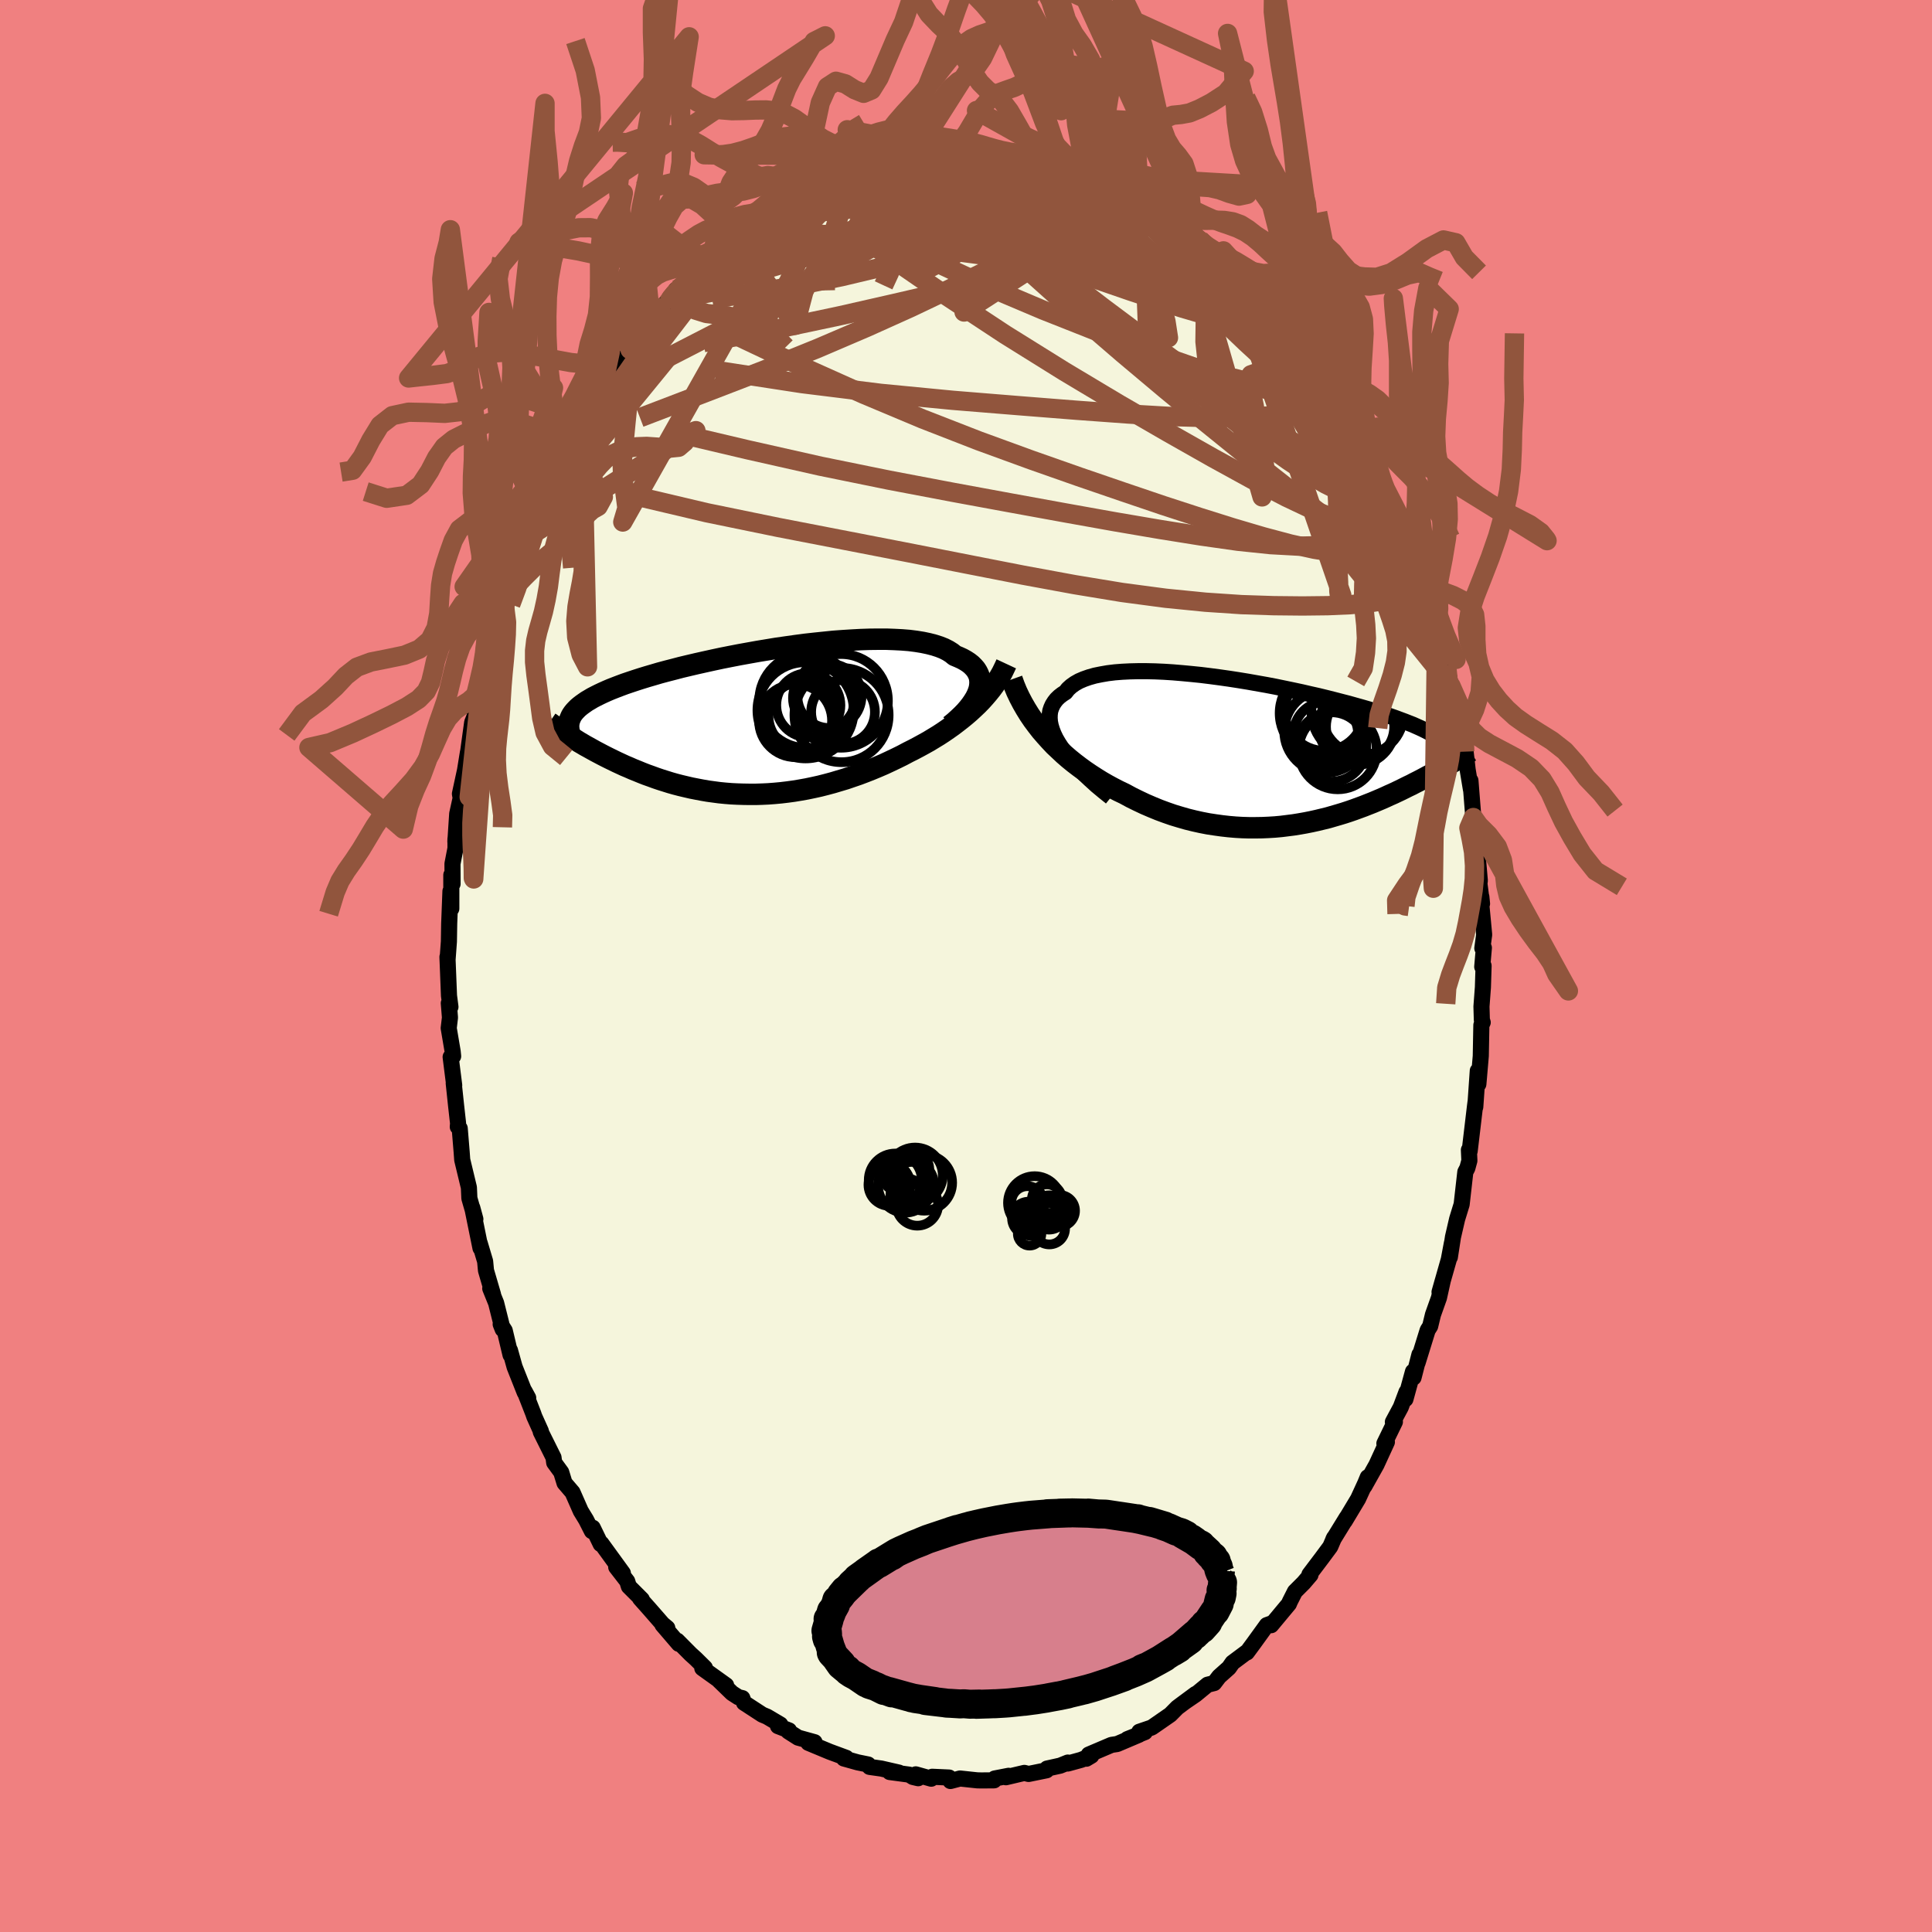 <svg xmlns="http://www.w3.org/2000/svg" width="500" height="500" viewBox="-100 -100 200 200"><defs><clipPath id="c"><path d="m22.77-3.16.1-.32.05-.32.02-.3-.02-.3-.05-.29-.1-.27-.13-.26-.16-.25-.21-.24-.23-.23-.28-.22-.31-.2-.34-.19-.37-.17-.41-.17-.32-.26-.38-.24-.43-.22-.48-.19-.53-.17-.58-.15-.62-.13-.68-.11-.71-.09-.75-.06-.79-.04-.82-.03h-.86l-.88.01-.9.03-.93.05-.94.06-.96.07-.97.1-.97.1-.99.11-.98.13-.99.14-.98.14-.97.16-.97.16-.95.17-.94.17-.93.18-.91.18-.89.19-.86.19-.85.19-.81.19-.8.19-.76.2-.74.19-.71.19-.68.2-.65.19-.62.19-.59.19-.57.19-.53.18-.51.19-.47.18-.46.18-.42.18-.4.18-.38.18-.36.18-.33.17-.3.18-.29.17-.26.18-.24.17-.22.17-.2.17-.18.18-.16.17-.14.17-.12.17-.1.17-.08.18.32 2.13.29.18.3.19.31.18.32.19.33.18.34.19.34.19.36.19.36.19.37.19.38.19.39.19.39.19.41.19.41.19.43.18.43.19.45.18.46.19.46.18.48.17.49.18.5.17.51.16.51.16.53.15.54.14.55.13.56.13.56.11.58.11.58.1.59.08.6.08.61.06.62.05.62.03.63.02.63.01h.64l.65-.02.65-.03.66-.05.65-.06.67-.08.66-.09.67-.11.67-.12.67-.14.68-.15.67-.17.67-.18.67-.2.67-.2.67-.23.67-.23.66-.25.66-.26.65-.27.65-.28.64-.3.63-.3.63-.31.62-.33.54-.27.53-.28.53-.29.52-.29.51-.31.51-.31.49-.32.48-.33.48-.34.46-.35.45-.35.44-.36.43-.37.41-.38.4-.38"/></clipPath><clipPath id="b"><path d="m-21.98-1.05-.28-.48-.22-.46-.17-.44-.13-.43-.08-.4-.03-.39.01-.37.05-.36.11-.33.14-.31.19-.3.22-.28.27-.26.31-.24.34-.22.26-.33.33-.3.38-.27.44-.25.49-.21.54-.19.6-.17.64-.13.69-.12.73-.09.76-.06.81-.04.84-.02h.86l.89.02.92.04.93.06.95.08.96.09.98.1.97.12.98.13.99.14.97.15.98.16.96.17.96.17.94.18.92.19.91.19.89.19.86.2.85.19.82.2.79.2.77.2.74.19.71.2.68.19.66.19.62.19.6.19.56.18.54.18.51.18.48.18.46.17.43.17.41.16.38.17.36.16.34.16.32.16.29.15.27.15.25.15.23.15.21.15.19.15.17.14.15.14.13.14.12.14.1.14.43 1.73-.24.15-.25.14-.26.15-.26.15-.27.15-.28.16-.29.16-.29.16-.31.16-.31.17-.32.17-.33.17-.34.17-.34.18-.36.17-.36.18-.38.19-.38.18-.4.19-.41.18-.41.19-.43.19-.45.19-.45.19-.46.18-.48.19-.49.18-.49.18-.52.18-.52.17-.53.16-.55.16-.55.16-.57.14-.58.14-.59.13-.6.12-.62.11-.62.1-.63.08-.64.08-.65.06-.66.04-.67.03-.68.01h-.68l-.69-.02-.7-.04-.7-.06-.71-.08-.72-.1-.72-.11-.72-.14-.72-.16-.73-.18-.73-.21-.73-.22-.72-.25-.73-.27-.73-.3-.72-.31-.72-.34-.71-.35-.7-.38-.61-.29-.6-.31-.59-.32-.59-.34-.58-.36-.57-.37-.56-.38-.55-.4-.55-.42-.53-.43-.52-.45-.5-.47-.5-.47-.47-.5-.46-.51"/></clipPath><filter id="a"><feTurbulence baseFrequency=".05" numOctaves="3" result="noise" type="noise"/><feDisplacementMap in="SourceGraphic" in2="noise" scale="2"/></filter></defs><rect width="100%" height="100%" x="-100" y="-100" fill="#F08080"/><path fill="beige" stroke="#000" stroke-linejoin="round" stroke-width="1.667" d="m53.44.08.14-.1-.07 2.23-.15 1.99.04 1.38.09.26-.14.28-.06 3.2-.25 2.91-.06-1.38-.26 3.75.03-.54-.06.46-.55 4.64-.08-.12.05 1.11-.21.77-.21.4-.24 2.11-.14 1.24-.47 1.53-.43 1.86-.32 2.08.21-1.46-.32 1.7-.96 3.37.34-1.2-.4 1.8-.62 1.74-.29 1.2-.26.41-1.04 3.36.19-.84-.61 2.38-.06-.61-.78 2.85.11-.74-.59 1.57-.82 1.53.21-.01-1.09 2.24.26-.15-1.08 2.35-1.25 2.23.35-.94-.26.63-.74 1.61-1.38 2.3.2-.36-1.39 2.26.09-.18-.4.93-.86 1.16-1.3 1.72.11.04-.71.83-.9.9-.53 1.05-.09.22-1.84 2.21.05-.19-.5.18-1.36 1.88-.7.95.01-.06-1.5 1.12-.37.53-1.02.91-.51.67-.68.17-1.24 1.02-1.04.71 1.04-.77-1.42 1.05-.48.36-.72.73-1.92 1.33-1.29.44.58.04-1.81.72 1.2-.45-2.26.96-.59.09-2.35 1-.25.43.52-.31-1.06.43-1.38.38v-.1l-.79.32-1.36.3-.05.18-1.86.38-.44-.11-1.91.45.28-.15-1.44.28-.06.19-1.35.01-.4-.01-1.78-.19-.99.26-.14-.36-1.75-.08-.1.2-1.6-.45.25.4-.55-.13-.38-.24-2.02-.27.96.06-1.83-.42-1.21-.17-.15-.25-1.08-.22-1.43-.4.24-.07-1.71-.63-2.21-.92.64-.07-1.7-.47-1.02-.65.08-.1-1.14-.44.24-.17-1.37-.81-.5-.21-1.89-1.23-.17-.48-.42-.1-.65-.42-1.34-1.3.73.49-2.47-1.77.27-.04-.95-.94-.52-.47-1.39-1.4.16.33-1.69-1.97.5.33-.49-.41-1.3-1.49-1.03-1.16.18.1-1.34-1.34-.17-.54-1.14-1.47.69.63-2.23-3.07-.07.06-.82-1.69-.09.35-.6-1.18-.55-.9-.85-1.93-.83-.97-.34-1.11-.73-1-.07-.53-1.32-2.65.01-.08-.68-1.51-.11-.32-.91-2.33.39.72-.36-.56-1.05-2.65-.48-1.72.06.48-.6-2.52-.42-.66.21.53-.68-2.72-.61-1.51.29.63-.73-2.49-.09-.95-.57-1.91.09.54-.85-4.18.32 1.18-.62-2.15-.05-1.12-.69-2.86-.06-.83-.2-2.43-.2-.16.03-.36-.21-1.88-.24-2.27.05.21-.37-2.93.26-.08-.05-.49-.41-2.42.13-1.09-.12-1.49.17.38-.15-1.15-.16-4.02.01.31.14-1.9.03-1.85.13-3.36.09 1.8v-3.48l.13.92-.01-2.08.31-1.6v-.99l-.01.31.19-2.9.36-1.63-.08-.43.53-2.45.29-1.79.04-.19.41-2.97.28-.69.01-.6-.09.11.49-1.72-.13-.16 1.16-4.46-.23.83.39-1.63.39-.95.71-3.02-.05 1.08.38-1.36-.14-.31.64-1.69.65-2.07.76-1.59.37-.84.47-1.34.5-1.38.11-.14.85-1.81.31-.79.45-.82.75-1.79-.13.78.9-1.86.83-2.04.55-.51.19-.77.25-.31.99-1.62.59-.7.53-1.15-.11.36 1.93-3.11.79-.52.07-.38.44-.84 1-.92.65-.9 1.01-1.31 1.01-.88-.31.42.88-1.38.44-.07-.02-.06.92-.84 2.61-2.53-.11-.04.66-.29.74-.75-.24-.01.74-.67 1.59-.92-.67.53 1.05-.97 1.68-.85.79-.72.59-.4 2.2-1.19.37-.43h.11l.31-.03.87-.44.37-.25 1.77-.71.89-.08.69-.56.71-.26.97-.09 1.54-.5-.98.25 1.54-.62 1.56-.04.92-.31.69.06h.33l1.58-.17 1.33-.06-.07-.09 1.31-.3.26.14 1.03-.05.71.17.95-.06 1.1.29-.31-.16.96-.03 1.78.3 1.6.39-.71.19 1.34.13.1-.05 1.97.45-.58-.2 2.49 1.01 1 .24-.12.05.88.19 1.91 1-1.82-.92 2.81 1.63.82.27-.56-.35 2.17 1.12.35.38h-.1l1.02.53.87.48 1.01 1.1.84.53.7.47.51.69 1.61 1.08 1 .95-.91-.96.72.86 2.01 1.87.18.13 1.45 1.63-.88-.84 2.5 2.44-.74-.51 1.73 1.88v.08l.56.73.97 1.31.76.91 1.09 1.69.21.23.68 1.31.27.41-.28-.36 1.48 2.2.18.51 1.3 2.01-.15-.1.47.86.56 1.03 1.18 2.67.07-.19v-.02l.45.84 1.61 3.87-.01-.31.59 1.43.1.03-.02-.05 1.08 3.71.81 1.69-.04.24.32.58 1.08 3.32-.26-.06.06-.14.52 2.16.07-.02.78 3.32-.14-1.07.45 2.12.61 1.91.52 2.66-.2-.06.09-.11.41 2.42.01-.69.29 2.55.34 2.05-.05-.91.3 3.82.24.58.31 2.08-.24-.31.36 4.17-.04.33.27 2.07-.07-.71v.84l.29 3.08-.19 1.4.16-.04-.17 1.96.14-.1" filter="url(#a)"/><path fill="#fff" d="m-21.98-1.05-.28-.48-.22-.46-.17-.44-.13-.43-.08-.4-.03-.39.01-.37.05-.36.11-.33.14-.31.19-.3.22-.28.27-.26.31-.24.34-.22.26-.33.33-.3.38-.27.44-.25.49-.21.54-.19.6-.17.64-.13.69-.12.73-.09.76-.06.81-.04.84-.02h.86l.89.02.92.04.93.06.95.08.96.09.98.1.97.12.98.13.99.14.97.15.98.16.96.17.96.17.94.18.92.19.91.19.89.19.86.2.85.19.82.2.79.2.77.2.74.19.71.2.68.19.66.19.62.19.6.19.56.18.54.18.51.18.48.18.46.17.43.17.41.16.38.17.36.16.34.16.32.16.29.15.27.15.25.15.23.15.21.15.19.15.17.14.15.14.13.14.12.14.1.14.43 1.73-.24.15-.25.14-.26.15-.26.15-.27.15-.28.16-.29.16-.29.16-.31.16-.31.17-.32.17-.33.17-.34.17-.34.18-.36.17-.36.18-.38.19-.38.18-.4.19-.41.18-.41.19-.43.19-.45.19-.45.19-.46.18-.48.19-.49.18-.49.18-.52.18-.52.17-.53.16-.55.16-.55.16-.57.14-.58.14-.59.13-.6.12-.62.11-.62.1-.63.08-.64.08-.65.06-.66.04-.67.03-.68.01h-.68l-.69-.02-.7-.04-.7-.06-.71-.08-.72-.1-.72-.11-.72-.14-.72-.16-.73-.18-.73-.21-.73-.22-.72-.25-.73-.27-.73-.3-.72-.31-.72-.34-.71-.35-.7-.38-.61-.29-.6-.31-.59-.32-.59-.34-.58-.36-.57-.37-.56-.38-.55-.4-.55-.42-.53-.43-.52-.45-.5-.47-.5-.47-.47-.5-.46-.51" filter="url(#a)" transform="translate(31.55 -22.02)"/><path fill="#fff" d="m22.77-3.16.1-.32.05-.32.02-.3-.02-.3-.05-.29-.1-.27-.13-.26-.16-.25-.21-.24-.23-.23-.28-.22-.31-.2-.34-.19-.37-.17-.41-.17-.32-.26-.38-.24-.43-.22-.48-.19-.53-.17-.58-.15-.62-.13-.68-.11-.71-.09-.75-.06-.79-.04-.82-.03h-.86l-.88.01-.9.03-.93.05-.94.06-.96.07-.97.1-.97.1-.99.11-.98.13-.99.14-.98.14-.97.16-.97.16-.95.17-.94.17-.93.18-.91.18-.89.19-.86.19-.85.19-.81.19-.8.19-.76.2-.74.19-.71.19-.68.2-.65.19-.62.19-.59.19-.57.19-.53.18-.51.19-.47.18-.46.18-.42.18-.4.18-.38.18-.36.18-.33.17-.3.18-.29.17-.26.18-.24.17-.22.17-.2.17-.18.18-.16.17-.14.17-.12.17-.1.17-.08.18.32 2.13.29.18.3.19.31.18.32.19.33.18.34.19.34.19.36.19.36.19.37.19.38.19.39.19.39.19.41.19.41.19.43.18.43.19.45.18.46.19.46.18.48.17.49.18.5.17.51.16.51.16.53.15.54.14.55.13.56.13.56.11.58.11.58.1.59.08.6.08.61.06.62.05.62.03.63.02.63.01h.64l.65-.02.65-.03.66-.05.65-.06.67-.08.66-.09.67-.11.67-.12.67-.14.68-.15.67-.17.67-.18.67-.2.67-.2.67-.23.67-.23.66-.25.66-.26.65-.27.65-.28.64-.3.63-.3.63-.31.62-.33.54-.27.53-.28.53-.29.52-.29.51-.31.51-.31.49-.32.48-.33.48-.34.46-.35.45-.35.44-.36.43-.37.41-.38.4-.38" filter="url(#a)" transform="translate(-21.49 -25.25)"/><g fill="none" stroke="#000" transform="translate(31.55 -22.02)"><path stroke-linejoin="round" stroke-width="1.667" d="m-16.54 4.55-.77-.62-.72-.6-.66-.6-.62-.58-.57-.57-.52-.56-.47-.54-.42-.53-.37-.51-.32-.49-.28-.48-.22-.46-.17-.44-.13-.43-.08-.4-.03-.39.01-.37.05-.36.11-.33.14-.31.19-.3.22-.28.27-.26.31-.24.34-.22.26-.33.33-.3.38-.27.44-.25.49-.21.54-.19.6-.17.64-.13.69-.12.73-.09.76-.06.81-.04.84-.02h.86l.89.02.92.04.93.06.95.08.96.09.98.1.97.12.98.13.99.14.97.15.98.16.96.17.96.17.94.18.92.19.91.19.89.19.86.2.85.19.82.2.79.2.77.2.74.19.71.2.68.19.66.19.62.19.6.19.56.18.54.18.51.18.48.18.46.17.43.17.41.16.38.17.36.16.34.16.32.16.29.15.27.15.25.15.23.15.21.15.19.15.17.14.15.14.13.14.12.14.1.14.08.14.07.14.05.13.04.14.02.13.01.14v.13l-.01.13-.03.14-.04.13" filter="url(#a)"/><path stroke-linejoin="round" stroke-width="2.222" d="m-26.79-7.66.23.64.26.63.29.61.32.61.34.59.36.58.38.56.41.55.42.54.45.52.46.51.47.5.5.47.5.47.52.45.53.43.55.42.55.4.56.38.57.37.58.36.59.34.59.32.6.31.61.29.7.38.71.35.72.34.72.31.73.3.73.27.72.25.73.22.73.21.73.18.72.16.72.14.72.11.72.1.71.08.7.06.7.04.69.02h.68l.68-.01.67-.03.66-.04.65-.06.64-.08.63-.08.62-.1.62-.11.6-.12.59-.13.58-.14.57-.14.55-.16.55-.16.53-.16.52-.17.52-.18.49-.18.49-.18.48-.19.46-.18.45-.19.45-.19.43-.19.41-.19.41-.18.4-.19.38-.18.38-.19.36-.18.36-.17.34-.18.34-.17.33-.17.32-.17.31-.17.31-.16.29-.16.29-.16.28-.16.27-.15.26-.15.26-.15.25-.14.24-.15.23-.13.23-.14.22-.13.21-.13.2-.12.2-.12.19-.12.19-.12.17-.11.18-.11" filter="url(#a)"/><circle cx="5.703" cy="-2.01" r="3.332" clip-path="url(#b)" filter="url(#a)"/><circle cx="5.688" cy="-2.285" r="4.294" clip-path="url(#b)" filter="url(#a)"/><circle cx="6.928" cy="-.31" r="4.04" clip-path="url(#b)" filter="url(#a)"/><circle cx="6.298" cy="-.655" r="3.588" clip-path="url(#b)" filter="url(#a)"/><circle cx="9.248" cy="-2.755" r="3.53" clip-path="url(#b)" filter="url(#a)"/><circle cx="8.973" cy="-4.345" r="4.77" clip-path="url(#b)" filter="url(#a)"/><circle cx="5.553" cy="-4.37" r="4.112" clip-path="url(#b)" filter="url(#a)"/><circle cx="9.523" cy="-4.07" r="4.222" clip-path="url(#b)" filter="url(#a)"/><circle cx="8.918" cy="-2.735" r="3.93" clip-path="url(#b)" filter="url(#a)"/><circle cx="5.623" cy="-4.155" r="4.704" clip-path="url(#b)" filter="url(#a)"/></g><g fill="none" stroke="#000" transform="translate(-21.49 -25.25)"><path stroke-linejoin="round" stroke-width="2.222" d="m19.84.37.45-.36.41-.37.38-.36.35-.36.31-.36.28-.36.24-.35.21-.34.17-.34.13-.33.1-.32.05-.32.02-.3-.02-.3-.05-.29-.1-.27-.13-.26-.16-.25-.21-.24-.23-.23-.28-.22-.31-.2-.34-.19-.37-.17-.41-.17-.32-.26-.38-.24-.43-.22-.48-.19-.53-.17-.58-.15-.62-.13-.68-.11-.71-.09-.75-.06-.79-.04-.82-.03h-.86l-.88.01-.9.03-.93.05-.94.06-.96.07-.97.1-.97.1-.99.11-.98.13-.99.14-.98.14-.97.16-.97.16-.95.17-.94.17-.93.18-.91.18-.89.19-.86.19-.85.19-.81.19-.8.19-.76.2-.74.19-.71.19-.68.2-.65.19-.62.19-.59.19-.57.19-.53.18-.51.19-.47.18-.46.18-.42.18-.4.18-.38.18-.36.18-.33.17-.3.18-.29.17-.26.18-.24.17-.22.17-.2.17-.18.18-.16.17-.14.17-.12.17-.1.17-.08.18-.07.17-.05.17-.04.18-.02.17-.01.18.01.17.02.18.03.18.05.17.05.18" filter="url(#a)"/><path stroke-linejoin="round" stroke-width="2.222" d="m25.66-6.03-.21.45-.22.45-.25.44-.27.43-.29.42-.31.42-.33.41-.35.41-.36.4-.38.39-.4.38-.41.38-.43.37-.44.36-.45.35-.46.35-.48.34-.48.33-.49.32-.51.31-.51.31-.52.29-.53.29-.53.28-.54.27-.62.33-.63.31-.63.3-.64.3-.65.28-.65.27-.66.26-.66.25-.67.23-.67.23-.67.2-.67.2-.67.18-.67.17-.68.15-.67.14-.67.12-.67.11-.66.09-.67.08-.65.06-.66.05-.65.03-.65.02h-.64l-.63-.01-.63-.02-.62-.03-.62-.05-.61-.06-.6-.08-.59-.08-.58-.1-.58-.11-.56-.11-.56-.13-.55-.13-.54-.14-.53-.15-.51-.16-.51-.16-.5-.17-.49-.18-.48-.17-.46-.18-.46-.19-.45-.18-.43-.19-.43-.18-.41-.19-.41-.19-.39-.19-.39-.19-.38-.19-.37-.19-.36-.19-.36-.19-.34-.19-.34-.19-.33-.18-.32-.19-.31-.18-.3-.19-.29-.18-.29-.18-.28-.17-.27-.18-.26-.17-.25-.17-.24-.16-.24-.16-.23-.16-.22-.16-.22-.15" filter="url(#a)"/><circle cx="6.821" cy="-2.485" r="3.242" clip-path="url(#c)" filter="url(#a)"/><circle cx="8.606" cy="-.725" r="4.876" clip-path="url(#c)" filter="url(#a)"/><circle cx="4.646" cy="-.65" r="3.606" clip-path="url(#c)" filter="url(#a)"/><circle cx="4.881" cy="-1.22" r="4.982" clip-path="url(#c)" filter="url(#a)"/><circle cx="7.356" cy="-2.7" r="3.32" clip-path="url(#c)" filter="url(#a)"/><circle cx="5.171" cy="-1.745" r="3.32" clip-path="url(#c)" filter="url(#a)"/><circle cx="8.556" cy="-2.195" r="4.85" clip-path="url(#c)" filter="url(#a)"/><circle cx="8.761" cy="-1.045" r="3.3" clip-path="url(#c)" filter="url(#a)"/><circle cx="3.846" cy="-.145" r="3.778" clip-path="url(#c)" filter="url(#a)"/><circle cx="4.986" cy="-2.21" r="4.896" clip-path="url(#c)" filter="url(#a)"/></g><g fill="none" stroke="#91553D" stroke-linejoin="round" stroke-width="2"><path d="m22.68-76.17.71.5.58.53.48.54.28.48.06.39-.16.33-.34.32-.53.32-.74.28-1 .23-1.29.15-1.59.08-1.91-.01-2.21-.1-2.53-.19-2.83-.28-3.15-.38-3.52-.45-3.96-.52-4.48-.57-5.02-.64-5.55-.73m35.55-2.77.25.27.34.26.46.35.46.39.37.38.2.32.01.23-.23.1-.52-.04-.84-.21-1.18-.36-1.52-.51-1.84-.64-2.17-.78-2.57-.99-3.05-1.23-3.55-1.46" filter="url(#a)"/><path d="m45.39-44.84.04.18.07.72-.03.89-.25.63-.56.24-.87-.15-1.2-.53-1.53-.9-1.86-1.26-2.19-1.6-2.52-1.92-2.86-2.24-3.22-2.57-3.62-2.93-4.04-3.32-4.51-3.79-4.99-4.3-5.42-4.86-5.84-5.32m-28.68 6.9 1.72-1.64.99-.84.83-.61.84-.58.91-.58 1-.62 1.08-.63 1.15-.67 1.2-.69 1.21-.72 1.18-.7 1.1-.66.96-.59.78-.48.59-.36.43-.26.26-.17.11-.09h-.08l-.34.12-.77.27M36.99-61l.47.9.28.54.27.53.28.57.2.53.08.4-.08.24-.25.07-.41-.11-.6-.32-.8-.53-1.01-.76-1.24-.99-1.47-1.24-1.72-1.52-2-1.84-2.28-2.18-2.59-2.47-2.93-2.79-3.35-3.17-3.77-3.64m28.61 28.32-.05-.15-.17.1-.32.3-.62.14-1.04-.27-1.51-.76-2-1.19-2.47-1.54-2.93-1.89-3.45-2.3-4-2.81-4.62-3.37-5.29-3.95-5.98-4.59-6.58-5.25" filter="url(#a)"/><path d="m33.4-65.95.18.3.41.62.46.72.36.67.17.51-.05.3-.28.09-.51-.1-.71-.28-.94-.42-1.16-.6-1.41-.79-1.68-1.01-1.97-1.25-2.28-1.52-2.64-1.81-3.04-2.14-3.44-2.45-3.76-2.71-3.96-2.95m2.8-2.13 1.81.7 1.1.4.77.3.64.26.55.25.44.22.3.18.1.09-.19-.02-.53-.14-.89-.28-1.25-.41-1.58-.53-1.79-.67" filter="url(#a)"/><path d="m17.1-79.7.5.15.47.22.48.29.38.29.25.27.13.25v.23l-.15.21-.35.16-.58.07-.86-.04-1.16-.15-1.5-.28-1.84-.4-2.22-.51-2.59-.61-2.97-.75-3.38-.92-3.79-1.13m26.81 7.87 1.24.91.77.66.69.68.8.84.91.98.94 1.01.9.99.83.92.74.84.64.73.5.57.35.39.18.2.01.01-.16-.21-.38-.46-.64-.78-1.06-1.27M-15.4-80.68l.81-.34 1.19-.37 1.25-.32 1.26-.29 1.28-.24 1.3-.2 1.33-.18 1.35-.16 1.37-.15 1.37-.12 1.33-.12 1.24-.1 1.14-.09 1.01-.09.87-.08.74-.08.55-.08.34-.1.06-.1-.24-.1-.35-.03m15.73 5.36.34.37.61.56.92.8 1.13 1.03 1.24 1.17 1.29 1.27 1.31 1.3 1.29 1.3 1.24 1.26 1.17 1.2 1.09 1.13 1 1.05.93.98.86.91.76.8.62.65.45.42.18.09" filter="url(#a)"/><path d="m-29.61-70.13 1.31-1.18 1.43-1.18 1.26-.9 1.17-.71 1.19-.65 1.27-.64 1.39-.65 1.48-.69 1.58-.72 1.65-.76 1.69-.78 1.7-.79 1.65-.76 1.55-.7 1.4-.62 1.23-.54 1.07-.44.94-.38.85-.3.71-.25" filter="url(#a)"/><path d="m-30.91-68.62.71-.92.63-.61.79-.71.94-.87 1-.9.92-.83.82-.72.69-.6.6-.5.51-.42.45-.35.38-.29.31-.22.25-.16.14-.08.01.03-.17.16-.4.35-.65.55-.98.81-1.4 1.16-1.93 1.65" filter="url(#a)"/><path d="m-24.29-75.26 1.08-.53 1.08-.4 1.5-.54 1.89-.66 2.15-.69 2.31-.68 2.39-.62 2.4-.54 2.38-.46 2.37-.41 2.36-.4 2.33-.43 2.27-.45 2.16-.45 2.01-.36m36.29 32.42-.02-.12-.07.2-.15.45-.38.36-.71.02-1.11-.38-1.49-.71-1.86-.98-2.24-1.25-2.64-1.56-3.08-1.97-3.58-2.41-4.11-2.9-4.64-3.41-5.18-3.91-5.71-4.39-6.36-4.81" filter="url(#a)"/><path d="m29.34-70.55.76.92.32.53.15.47-.09.37-.37.24-.67.11-1-.02-1.33-.16-1.71-.33-2.15-.54-2.62-.79-3.13-1.05-3.63-1.32-4.1-1.55-4.53-1.77L.2-77.42l-5.65-2.26m50.26 33.72.05.11-.06.37-.23.48-.4.62-.6.66-.85.55-1.16.36-1.49.13-1.83-.11-2.17-.35-2.5-.55-2.81-.75-3.12-.92-3.44-1.08-3.78-1.23-4.13-1.4-4.55-1.56-4.98-1.75-5.43-1.98-5.83-2.27-6.17-2.59-6.45-2.89-6.71-3.17" filter="url(#a)"/><path d="m4.45-84.11 1.45.3.85.28.5.22.37.21.31.22.24.27.14.32-.03.37-.24.41-.5.45-.78.49-1.04.53-1.3.57-1.53.6-1.78.63-2.04.65-2.32.67-2.61.7-2.96.76-3.35.87-3.8 1.05-4.3 1.26-4.69 1.32m49.69-3.52 1.2.86.64.5.47.41.48.48.49.52.42.47.27.35.09.22-.11.06-.3-.09-.54-.28-.8-.46-1.06-.68-1.35-.91-1.64-1.15-1.95-1.42-2.31-1.73-2.64-2.05m29.38 34.52.75 2.72.19 1.54-.24 1-.6.75-.94.58-1.29.42-1.63.27-1.96.18-2.29.1-2.62.03-2.98-.03-3.34-.11-3.73-.25-4.12-.41-4.52-.6-4.92-.81-5.32-.98-5.72-1.12-6.11-1.2-6.54-1.27-6.97-1.35-7.4-1.52-7.76-1.83" filter="url(#a)"/><path d="m10.53-82.7.33.14.95.37.88.33.71.28.59.25.49.25.41.24.32.22.2.19.05.16-.13.1-.32.05-.51.01-.7-.03-.91-.09-1.13-.13-1.37-.2-1.64-.27-1.95-.35-2.3-.45-2.73-.57-3.2-.73" filter="url(#a)"/><path d="m-30.03-70 .53-.16 1.07-.51 1.62-.83 1.94-.91 2.1-.84 2.2-.73 2.3-.65 2.44-.61 2.62-.61 2.78-.61 2.93-.64 3.03-.66 3.1-.7 3.13-.71 3.12-.7 3.06-.64 2.88-.59M43.2-49.83l.9 2.38.1 1.03-.38.57-.73.5-1.03.54-1.35.55-1.69.46-2.08.28-2.48.06-2.93-.16-3.37-.35-3.81-.54-4.26-.68-4.69-.8-5.14-.92-5.6-1.02-6.08-1.12L-8-50.3l-7.06-1.44-7.55-1.7-8.1-1.91" filter="url(#a)"/><path d="m45.47-44.86.87 2.75.56 1.62.39 1.12.27.89.18.72.09.52v.33l-.09.17-.15.01-.24-.16-.32-.34-.44-.57-.57-.88-.74-1.24-.93-1.65-1.12-2.09-1.3-2.5-1.47-2.87-1.64-3.23-1.84-3.63-2.07-4.09-2.25-4.52" filter="url(#a)"/><path d="m36.99-61 .36.85-.05.4-.29.3-.52.28-.84.16-1.21-.02-1.63-.25-2.06-.49-2.53-.71-3.01-.96-3.52-1.22-4.06-1.49-4.57-1.74-5.08-2.01-5.55-2.35-6.02-2.8-6.48-3.24m5.67-7.5 1.28-.12.82-.08.48-.03.25.03.06.12-.15.2-.39.28-.7.38-1.06.5-1.49.64-1.92.79-2.38.95-2.85 1.1-3.35 1.17-3.82 1.18" filter="url(#a)"/><path d="m2.7-84.21.54.21.13.24-.02.42-.3.64-.76.84-1.31 1.04-1.88 1.24-2.41 1.47-2.94 1.73-3.49 2.01-4.14 2.33-4.89 2.71-5.71 3.06-6.42 3.3" filter="url(#a)"/><path d="m10.53-82.7.21.13.63.36.33.32-.09.29-.51.27-.92.3-1.31.31-1.72.32-2.14.32-2.62.3-3.2.31-3.88.37-4.65.47-5.37.54" filter="url(#a)"/><path d="m29.34-70.55.79.94.44.59.34.56.18.5-.01.42-.2.34-.4.27-.62.18-.87.07-1.16-.08-1.48-.27-1.83-.45-2.18-.64-2.51-.81-2.83-.94-3.16-1.09-3.5-1.27-3.87-1.46-4.3-1.66-4.71-1.85-5.11-2.03m52.46 33.27-.01.05-.22.17-.51.16-.81.15-1.14.06-1.54-.2-1.98-.56-2.46-.99-2.98-1.41-3.52-1.83-4.06-2.23-4.61-2.61-5.14-2.97-5.65-3.38-6.13-3.82-6.57-4.33-7-4.82" filter="url(#a)"/><path d="m44.81-45.96.09.07.08.25-.01.23-.11.24-.26.11-.45-.19-.72-.65-1.01-1.15-1.33-1.69-1.69-2.27-2.07-2.87-2.46-3.47-2.84-4.07-3.25-4.71-3.74-5.47m2.11-.95 1.4 1.32.89.89.72.75.65.71.61.69.57.66.49.6.41.54.33.46.21.37.1.25-.06.1-.24-.09-.45-.31-.66-.54-.88-.76-1.09-.99-1.3-1.21-1.53-1.45-1.76-1.7-1.94-1.93-2.01-2.11" filter="url(#a)"/><path d="m32.41-67.32-.11.1.24.47.13.43-.06.33-.27.23-.57.05-.91-.18-1.32-.47-1.74-.78-2.15-1.08-2.56-1.37-2.97-1.62-3.41-1.9-3.88-2.21-4.38-2.56-4.87-2.91m19.94 5.15.7.56.83.7.8.68.69.58.61.54.57.54.55.54.49.5.37.42.22.29.04.14-.15-.03-.35-.21-.58-.39-.78-.58-1.01-.78-1.22-.96-1.46-1.2-1.8-1.5-2.14-1.81" filter="url(#a)"/><path d="m36.78-61.23.27.43.21.46.08.3-.02.2-.14.09-.33-.08-.57-.36-.87-.66-1.17-1.01-1.5-1.35-1.86-1.75-2.27-2.21-2.73-2.71-3.22-3.2-3.56-3.62m-8.57-6 .36.16 1.04.42 1.04.42.92.39.85.38.8.38.77.37.72.37.66.33.57.29.43.22.28.16.1.08H19l-.26-.09-.44-.19-.66-.3-.89-.43-1.14-.58-1.38-.69" filter="url(#a)"/><path d="m-25.53-73.83.59-.49.77-.32 1.09-.26 1.38-.21 1.64-.19 1.89-.18 2.13-.16 2.31-.13 2.43-.07 2.51.03 2.53.11 2.56.19 2.59.25 2.64.27 2.71.29 2.77.31 2.81.31 2.8.32 2.77.34 2.7.36 2.63.35 2.51.33 2.27.17" filter="url(#a)"/><path d="m-16.69-80.21.44.05 1.12.11 1.74.16 2.28.23 2.71.33 3.02.44 3.27.56 3.48.68 3.64.79 3.78.87 3.88.93 4 .98 4.11 1.04 4.17 1.08m-7.59-7.82 1.4.79.61.43.34.32.24.33.14.35-.01.35-.23.31-.47.25-.77.15-1.09.06-1.44-.05-1.79-.14-2.13-.22-2.47-.29-2.83-.37L3.6-78l-3.73-.6-4.24-.72-4.87-.81m-20.37 10 1.25-1.18 1.24-1.16.95-.87.76-.67.66-.56.63-.52.63-.49.61-.46.59-.42.54-.37.47-.32.38-.25.25-.15.06-.02-.14.14-.36.3-.58.48-.8.65-1.06.87-1.47 1.22-2.06 1.72" filter="url(#a)"/><path d="m42.68-50.46.04-.07.11.36.15.69.06.69-.15.46-.39.2-.61-.01-.82-.16-1.04-.31-1.27-.51-1.53-.76-1.8-1.06-2.1-1.4-2.4-1.72-2.71-2.05-3.01-2.35-3.32-2.63L18.25-64l-4.01-3.22-4.39-3.54-4.8-3.89-5.1-4.32m37.99 19.69.21.37.58.93.56.95.45.79.32.63.21.49.1.35-.04.16-.18-.06-.35-.28-.52-.52-.72-.79-.95-1.11-1.19-1.45L35-60.63l-1.66-2.13-1.95-2.48-2.3-2.93-2.66-3.51m-51.46-2.91.84-.63.78-.51.74-.5.82-.54.87-.59.87-.57.77-.5.62-.38.44-.26.27-.12h.12v.1l-.1.19-.23.3-.41.44-.64.61-.93.81-1.24 1.03-1.51 1.19-1.73 1.3-1.89 1.4-2.03 1.48" filter="url(#a)"/><path d="m13.32-81.6.81.36.36.44.01.54-.25.64-.57.75-.93.85-1.33.95-1.76 1.08-2.19 1.22-2.62 1.39-3.06 1.58-3.52 1.74-3.99 1.9-4.51 2.03-5.02 2.15-5.57 2.26-6.13 2.36-6.8 2.6m57.97-18.41.81.79.92.8.78.71.75.73.79.82.86.91.87.93.84.92.79.87.72.82.65.74.56.65.46.54.34.41.23.28.08.12-.06-.05-.24-.26-.44-.5-.64-.75-.83-.97-.97-1.17-1.13-1.37m12.32 18.74.04-.1.12.27.16.53.06.46-.18.1-.45-.32-.72-.71-1.01-1.05-1.29-1.41-1.63-1.85-1.99-2.41-2.42-3.04-2.85-3.69-3.3-4.34-3.66-4.94" filter="url(#a)"/><path d="m19.53-78.66.09.3-.16.36-.37.53-.7.7-1.13.81-1.61.88-2.15.92-2.73.96-3.36 1-4.05 1.06-4.76 1.15-5.47 1.27-6.11 1.39-6.75 1.43-7.45 1.37m64.85 4.84-.02.27-.31.43-.63.61-1.09.6-1.65.48-2.23.33-2.82.17-3.41.04-4.02-.11-4.67-.27-5.36-.39-6.06-.48-6.76-.55-7.46-.72-8.16-1.01-8.87-1.36m64.99 4.21.45.86.58 1.04.56 1.04.55 1.06.53 1.05.46.92.37.71.25.5.14.3v.04l-.19-.35-.43-.85-.67-1.34-.93-1.8" filter="url(#a)"/><path d="m34.93-63.83.76 1.01.65.95.49.77.34.58.24.46.18.36.1.29v.16l-.15-.02-.35-.26-.56-.52-.77-.79-.99-1.07-1.23-1.41-1.53-1.77-1.86-2.16-2.18-2.54-2.49-2.94" filter="url(#a)"/><path d="m22.68-76.17.8.57.87.75.97.89.98.93.95.94.93.96.94 1.01.96 1.04.94 1.03.89.99.82.91.72.81.62.71.51.57.37.4.19.18-.02-.07-.24-.34-.43-.6-.56-.76" filter="url(#a)"/><path d="m24.22-75.17.77.75.84.69.65.54.52.46.5.49.47.48.38.44.25.33.07.19-.11.05-.3-.11-.51-.27-.75-.46-1-.65-1.28-.87-1.57-1.1-1.87-1.38-2.19-1.67-2.61-2.01m.62-.43.55.17.59.29.7.39.67.41.62.4.58.39.52.37.43.34.3.26.11.16-.11.01-.39-.16-.69-.37-.99-.58-1.29-.76-1.56-.91-1.83-1.1m-8.19-2.84.99.1.84.13.83.19.78.23.67.23.48.19.21.12-.11.04-.44-.04-.77-.12-1.09-.18-1.42-.28-1.84-.4-2.36-.56" filter="url(#a)"/><path d="m10.53-82.7.28.15.81.37.64.36.38.33.16.35-.04.38-.21.42-.4.47-.6.5-.82.52-1.06.54-1.32.56-1.57.59-1.83.65-2.12.7-2.44.79-2.78.87-3.15.93-3.51.95-3.82.91-4.13.84-4.46.76-4.81.71" filter="url(#a)"/><path d="m14.2-81.41.94.51.58.33.68.37.67.35.57.3.4.24.21.16v.09l-.21.01-.45-.07-.71-.17-.98-.28-1.3-.44-1.61-.62-2.04-.85-2.71-1.14m37.25 37.81.3.99.51 1.6.44 1.34.31 1.02.19.75.06.52-.06.29-.17.08-.27-.12-.38-.3-.48-.49-.61-.7-.75-.95-.92-1.25-1.09-1.6-1.3-2-1.5-2.4-1.69-2.79-1.86-3.13-2.04-3.45-2.27-3.85-2.57-4.33-2.84-4.83m-14.41-3.07-1.11-.12-1-.69-.79-.9-.66-.85-.62-.75-.59-.74-.62-.77-.69-.77-.76-.72-.77-.7-.72-.7-.68-.63-.68-.45-.74-.31-.79-.57-.86-1.12-12.3-2.3.88.46.89.15.77-.13.73-.24.81-.2.89-.08.94.07.92.22.9.32.9.36.9.31.84.2.76.14.68.29.49.43-.26-.14.47.1.69.1.75.14.74.2.71.25.73.28.78.26.82.21.83.18.78.16.72.2.68.27.71.36.78.45.9.54 1.09.67 1.13.67-14.55-4.65-1.26-.07-1.06-.28-.91-.2-.87-.03-.9.05-.89.1-.86.13-.81.18-.78.23-.78.23-.82.21-.86.17-.9.14-.92.11-.9.09-.81.07-.68.01-.51-.04-.37-.03-.31.2 16.2-1.27.31.12.61.1.69.08.72.13.73.19.72.21.72.24.72.31.76.42.78.52.79.58.74.56.69.48.65.41.66.41.71.46.81.64 1.4 1-13.21-6.86-1.21.83-.95 1.51-.81 1.2-.84.33-.89-.29-.89-.39-.83-.12-.74.29-.66.69-.64.99-.62 1.15-.65 1.17-.69 1.08-.71.94-.7.85-.62.81-.44.9-.2 1.08.02 1.06" filter="url(#a)"/><path d="m-2.82-83.96.9-.25.67-.43.67-.68.73-1.03.77-1.3.79-1.25.8-.92.8-.53.84-.31.89-.31.94-.45.96-.6.93-.6.88-.48.84-.25.85-.01.94.15 1.1.15 1.37.09 1.51-.38-1.92 11.7-1.23-.39-1.16-.4-.96-.29-.82-.21-.76-.18-.73-.17-.76-.17-.8-.17-.83-.15-.82-.13-.8-.09-.77-.08-.75-.06-.74-.05-.74-.02H.03l-.73.04-.75.06-.8.09-.86.08-.88.08-.79.03-.64-.02-21.68-.13 1.21.02.79-.04.96-.14 1.1-.29 1.13-.39 1.09-.42 1-.35.91-.23.82-.1h.78l.8.07.84.15.92.24.98.32.99.38.97.36.92.3.85.23.79.18.8.13.89.03 1.08-.11 1.06-.21 19.08-29.97-.34 1.37-1.17 2.3-1.15 1.78-1.04 1.14-1.03.86-1.09.93-1.13 1.21-1.1 1.62-1.05 2.06-.99 2.36-.95 2.33-.91 1.89-.87 1.25-.83.67-.81.48-.8.7-.83 1.06-.87 1.15-.87.96-.79.96-.67 1.61-.71 1.59-1.56-2.4-.88.22-.68.46-.72.33-.81.19-.88.05-.95-.11-1-.32-1.02-.52-1.02-.69-.98-.74-.93-.66-.93-.49-.95-.29-1.03-.11-1.12.01-1.2.05-1.23.02-1.22-.1-1.17-.27-1.14-.49-1.16-.76-1.12-.96-.75-1.52" filter="url(#a)"/><path d="m5.98-113.12-.96 3.91-.72 1.89-.84 1.24-.92.92-.93.9-.9 1.21-.86 1.76-.83 2.25-.84 2.42-.86 2.28-.86 2.1-.84 2.13-.78 2.26-.8 2.12-.92 1.51-1.17.8-1.39.54.36 1.71-.52.69-.8-.01-.82.06-.77.54-.69 1.1-.6 1.5-.52 1.6-.46 1.4-.42 1.04-.43.71-.48.63-.57.8-.62 1.28-.49 1.86-.4 1.64-9.09-13.41 1.04-.16.89-.13.84-.09.93-.17 1-.31 1.04-.45 1.01-.52.93-.52.83-.41.76-.24.71-.06.74.07.79.11.88.09.92.03.93-.06.89-.09.9-.1 1-.1 1.27-.28-18.31 3.36 1.02-.22.89-.12h.87l.93-.11 1.02-.26 1.05-.37 1.03-.41.96-.42.84-.41.72-.38.65-.29.67-.18.76-.06.86.05.95.12.96.12.9.09.84.04.85-.05 18.09 4.07-.32-.43-.49-.43-.64-.54-.76-.56-.83-.5-.8-.39-.76-.27-.73-.16-.72-.09-.72-.06-.72-.07-.73-.12-.74-.17-.77-.2-.79-.18-.83-.13-.85-.06-.87-.01-.89.05-.92.08-.91.12-.79.11-.63-.05-.88-.01" filter="url(#a)"/><path d="m-21.72-64.73.69-.62.36-1.29.38-1.11.55-.93.67-.98.7-1.18.67-1.42.58-1.56.5-1.5.45-1.21.45-.81.51-.52.6-.53.69-.81.76-1.1.81-1.01.67-.97-1.58.64.77-.41.74-.41.76-.46.74-.57.71-.78.73-.98.77-1.07.82-1.04.86-.99.89-.96.9-1.01.89-1.08.88-1.12.86-1.1.85-1 .83-.81.84-.58.84-.38.86-.29.84-.36.81-.54.83-.8 1.05-1.18 1.73-1.85M-15.4-80.68l-.68.09h-.5l-.61.04-.85-.06-1.1-.25-1.25-.46-1.31-.56-1.28-.58-1.22-.59-1.14-.62-1.09-.66-1.02-.64-.95-.53-.92-.34-.95-.19-1.08-.07-1.23.1-1.3.35-1.21.42-.98-.06-.51.01m89.1 69.91.57.8 1 1 .91 1.21.53 1.39.21 1.37.14 1.25.27 1.13.5 1.11.7 1.18.83 1.24.89 1.22.87 1.12.7 1.06.52 1.15 1.2 1.72-9.84-17.95-.46 1.08.24 1.16.24 1.33.1 1.41-.02 1.35-.12 1.2-.17 1.11-.2 1.1-.21 1.14-.25 1.17-.33 1.13-.38 1.05-.39 1-.4 1.06-.4 1.32-.11 1.67" filter="url(#a)"/><path d="m-16.58-80.21-.48-.61-.98-.48-1.22-.37-1.25-.16-1.13.19-.96.54-.81.74-.7.7-.68.48-.72.13-.81-.29-.9-.6-.97-.68-1.08-.45-1.27.01-1.63.41-1.7.45m17.29-.01.2-1.42.34-2.19.4-2.93.56-2.62.74-1.65.88-.57.97.27.97.61.92.37.83-.35.77-1.24.8-1.88.87-2.05.87-1.86.7-2.08.35-3.32" filter="url(#a)"/><path d="m-33.02-73.28 1.01-.29.74-.15.82-.25.94-.52.95-.67.89-.6.79-.42.71-.27.64-.23.61-.28.61-.33.68-.3.78-.21.92-.15 1.02-.18 1.08-.33 1.16-.5 1.61-.82-5.26 3.16-.64.45-.56.08-.72-.15-.89-.55-1.04-.95-1.13-1.03-1.11-.65-.98.04-.81.72-.65 1.15-.58 1.19-.61.94-.73.5-.93.04-1.14-.32-1.32-.51-1.38-.48-1.33-.28-1.22.01-1.12.22-1.15.35-1.26.58-1.27.93-1.12-.17m9.22 6.48.7-.66 1.01-.41.95-.57.81-.69.68-.64.61-.5.62-.32.66-.21.75-.23.86-.35.95-.47.97-.52.88-.43.71-.28.48-.18.12-.1" filter="url(#a)"/><path d="m-26.19-73.54.2-1.52.47-.47.46-.5.53-.5.64-.39.74-.35.82-.42.88-.56.89-.74.87-.86.81-.91.74-.84.66-.71.64-.55.64-.41.71-.38.8-.42.85-.53.87-.66.81-.74.76-.73.84-.51" filter="url(#a)"/><path d="m-26.19-73.54-.85.14-1.8-.65-1.91-1.48-1.46-1.18-.84-.16-.39.83-.28 1.21-.5 1.01-.85.51-1.14.05-1.29-.2-1.32-.28-1.34-.29-1.42-.24-1.62-.11-1.75.05-1.32-.6 31.7-21.36-1.15.58-.94 1.62-.77 1.26-.61.99-.52 1.05-.49 1.28-.56 1.49-.67 1.54-.8 1.4-.89 1.15-.89.94-.81.88-.66 1-.47 1.25-.32 1.45-.22 1.5-.22 1.35-.3 1.07-.44.87-.77.96-1.62 1.69m-1.34.97.47.1.89.29 1.17.1 1.09-.22.87-.51.64-.66.53-.63.51-.52.55-.43.6-.39.66-.43.73-.48.8-.48.88-.42.93-.3.94-.16.89-.04.79.02.68.07.63.08.67.1.83.17 1.02.24.99.01" filter="url(#a)"/><path d="m-15.27-79.98-.64.25-.46.14-.55.24-.72.41-.87.52-.94.57-.95.57-.9.56-.83.51-.74.49-.65.45-.59.44-.56.44-.55.44-.6.49-.69.58-.82.7-.91.8-.84.76-.58.48-.37.14m-.57.96.09.03.56.06.85.46 1.07.58 1.16.36 1.13.13 1.04.11.94.25.81.33.69.22.59.04.6.03.69.38.79 1.04.93.95" filter="url(#a)"/><path d="m-30.6-69.04.05-.1.37-.45.5-.53.64-.65.77-.76.8-.78.76-.74.68-.66.61-.57.57-.52.56-.48.59-.49.65-.51.73-.55.81-.59.88-.65.93-.67.94-.65.86-.6.72-.5.54-.37.46-.26.64-.3-19.99 35.46.43-1.44-.22-1.71-.23-1.55-.04-1.36.1-1.28.14-1.36.14-1.48.16-1.56.24-1.56.33-1.42.41-1.24.44-1.08.43-1.07.43-1.24.47-1.44.69-1.41-1.01 1.31-.39-3.83-.43-3.03.14-1.32.34-.78.43-.76.59-.77.74-.88.78-1.17.61-1.65.32-2.13.04-2.42-.09-2.42v-2.27l.31-2.25.57-3.66-29.04 35.32.99-.11 1.51-.16 1.48-.19 1.2-.43.96-.64.96-.63 1.16-.39 1.38-.1 1.49.09 1.48.2 1.42.24 1.4.27 1.37.25 1.31.13 1.17-.17.97-.61.77-1.01.63-1.09.66-.5 1.12.69 3.71-37.54-1.32 1.79-.58 1.66v2.49l.1 2.74-.05 2.67-.24 2.57-.41 2.35-.6 1.8-.78 1.08-.8.58-.59.74-.17 1.55.28 2.63.55 3.42.54 3.56.27 3.03-.04 2.15-.23 1.29-.15.66 3.52-26.57-.63.55-.34 2.49-.33 3.07-.38 2.52-.38 1.82-.31 1.46-.2 1.45-.18 1.53-.25 1.53-.38 1.42-.52 1.24-.56 1.18-.46 1.27-.29 1.55-.16 1.84-.21 1.96-.37 1.73-.4 1.32-.31 1.06" filter="url(#a)"/><path d="m-40.72-41.23-.12-1.44-.04-1.26-.08-1.42.02-1.33.2-1.12.35-.94.43-.86.46-.93.42-1.04.32-1.17.16-1.29.03-1.39v-1.46l.2-1.42.45-1.09m-.59.7-.77 1.05-.56.67-.56.67-.62.78-.61.89-.58.95-.56.91-.58.85-.63.78-.67.74-.7.73-.68.78-.65.87-.6 1-.6 1.11-.65 1.2-.72 1.25-.74 1.27-.65 1.18-.56.96-.75.78 12.45-17.8-.55.03-1.11-.27-1.59-.45-1.93-.64-1.9-.6-1.59-.26-1.19.22-.95.55-.95.64-1.17.47-1.53.17-1.84-.08-1.91-.04-1.68.36-1.27.99-.95 1.55-.89 1.73-1 1.38-1.19.19m25.19-5.94-.25.45-.35.72-.45.96-.48 1.1-.46 1.1-.43 1.03-.42.97-.43.95-.42.95-.41.98-.39 1.02-.37 1.06-.36 1.11-.38 1.19-.42 1.3-.47 1.47-.53 1.63-.61 1.64" filter="url(#a)"/><path d="m-62.14-49.11 2.17.69 2.08-.31 1.44-1.09.93-1.42.72-1.39.79-1.12.97-.78 1.11-.56 1.1-.51 1.06-.5 1.09-.38 1.33-.02 1.66.42 1.83.6 1.7.33 1.26-.26.77-.67.38-.68.57 25.79-.66-1.26-.46-1.79-.09-1.69.12-1.48.22-1.3.23-1.18.19-1.15.03-1.3-.2-1.57-.43-1.83-.5-1.91-.37-1.75-.09-1.46.18-1.26.35-1.32.34-1.56.38-1.21 4.47-24.03-.85 1.51-.85 1.35-.57 1.59-.2 1.99.01 2.2-.02 2.12-.2 1.86-.41 1.58-.45 1.45-.31 1.52-.11 1.71-.02 1.76-.14 1.49-.23 1.06-.12.84" filter="url(#a)"/><path d="m-39.94-55.99-.71.81-.72 1.11-.72.9-.64.77-.57.8-.49.89-.47.95-.51.95-.56.92-.62.93-.66.96-.68 1.03-.7 1.1-.7 1.13-.64 1.12-.54 1.06-.45.97-.38.91-.4.93-.49 1.11-.6 1.3-.68 1.34 10.03-16.57.25-1.41.2-1.2.02-1.71-.19-2.1-.29-2.2-.26-2.1-.18-2-.09-1.97-.01-2 .06-2.01.19-1.94.33-1.8.46-1.66.51-1.59.49-1.64.43-1.77.39-1.86.43-1.81.5-1.57.51-1.36.31-1.5-.09-2.13-.55-2.81-1.01-3.04" filter="url(#a)"/><path d="m-41.39-21.58-1.42-1.16-.76-1.41-.35-1.51-.2-1.52-.2-1.5-.2-1.45-.14-1.34v-1.18l.12-1.04.22-.95.28-.98.3-1.07.27-1.23.24-1.35.18-1.43.19-1.38.24-1.25.31-1.12.21-1.2-.17-1.62-.52-1.96-.05-1.34" filter="url(#a)"/><path d="m-43.29-49.75.51-.89.52-.82.55-.81.56-.93.54-.99.54-.94.54-.85.58-.77.61-.72.65-.73.67-.76.68-.82.68-.87.66-.92.63-.91.63-.88.65-.84.68-.79.71-.74.7-.66.65-.57.57-.45.5-.43.47-.38-14.79 19.26.31-.86.27-1.08.16-1.26.14-1.37.24-1.35.39-1.2.49-1.03.53-.93.52-.93.49-.97.51-1 .55-1.01.6-1.03.65-1.04.64-1.06.62-1.07.58-1.06.57-1.06.58-1.16.62-1.33.7-1.45.88-1.25-11.89 26.31-1.99-4.38.13-1.55.07-1.51-.05-1.65.06-1.58.22-1.5.26-1.53.19-1.62.14-1.67.13-1.65.19-1.6.27-1.57.32-1.63.34-1.74.38-1.83.38-1.91.3-2.03.07-2.31-.22-2.8-.32-3.22v-2.87l-7.85 71.8.34-2.02.24-1.56.19-1.38.17-1.22.16-1.08.16-.97.17-.97.18-1.04.22-1.14.23-1.23.25-1.26.26-1.25.26-1.2.26-1.14.26-1.07.26-1.02.29-1.03.35-1.08.43-1.19.51-1.27.54-1.31.47-1.31.34-1.36.33-1.41-.9.87h-1.84l-2.21-.2-1.81.27-1.13.86-.63 1.16-.42 1.18-.37 1.11-.32 1.12-.2 1.24-.1 1.42-.09 1.5-.27 1.47-.64 1.26-1.11.95-1.52.62-1.77.37-1.72.34-1.45.54-1.14.89-1.1 1.17-1.43 1.29-1.92 1.41-1.67 2.25" filter="url(#a)"/><path d="m-44.56-47.01.72-.17.42-.99.49-.94.57-.79.6-.74.59-.79.57-.85.57-.87.57-.83.59-.76.6-.71.62-.69.62-.7.64-.73.67-.78.69-.84.69-.86.67-.82.64-.72.65-.59.74-.5.85-.41-14.27 17.46.55-.87.6-.71.69-.67.79-.54.85-.44.86-.41.8-.49.73-.62.64-.71.61-.73.62-.64.69-.5.77-.37.84-.26.92-.16 1.04-.04 1.14.08 1.17.11 1-.1.62-.53.34-.88.83-.31-17.57 11.13.27-1.36-.07-1.54-.2-1.64-.21-1.73-.28-1.86-.39-2.01-.41-2.03-.25-1.91-.01-1.76.08-1.81-.12-2.13-.47-2.49-.61-2.49-.24-2.1.39-2.08m.74 33.44-.43 1.19-.28.78-.42.63-.68.6-.89.66-.9.78-.78.97-.6 1.12-.43 1.23-.33 1.24-.27 1.16-.26 1.07-.29 1-.35 1.02-.39 1.1L-55-24l-.38 1.37-.43 1.46-.54 1.46-.67 1.46-.66 1.68-.57 2.4-9.77-8.45 2.19-.5 2.37-.99 2.15-1 1.87-.91 1.56-.82 1.21-.78.79-.81.45-.92.26-1.07.26-1.19.4-1.25.55-1.23.61-1.22.61-1.19.68-1.03.95-.64 1.33-.06 1.35.26.48-.13m99.58 15.91-.06-1.62.38-1.2.71-1.54.56-1.76.12-1.64-.33-1.38-.53-1.2-.44-1.18-.14-1.3.24-1.52.56-1.73.76-1.93.81-2.09.77-2.22.65-2.32.48-2.32.28-2.24.1-2.06.04-1.83.09-1.66.08-1.67-.05-2.21.07-4.68m-104.59 27.7.11 1.09.14 1.11-.03 1.27-.09 1.33-.11 1.33-.13 1.34-.11 1.33-.08 1.27-.07 1.15-.09 1.02-.11.95-.11.97-.1 1.08-.03 1.24.07 1.38.18 1.48.23 1.49.18 1.34-.03 1.26" filter="url(#a)"/><path d="m-48.19-36.43.02-1.25-.06-1.36.06-1.6.03-1.84-.12-2.02-.27-2.08-.27-1.99-.15-1.78.05-1.53.22-1.35.25-1.34.1-1.51-.21-1.86-.51-2.2-.52-2.33.01-2.21.18-2.98 11.84 19.1-.54.99-.62.35-.55.5-.46.75-.47.8-.58.72-.7.6-.8.56-.82.6-.85.71-.89.83-.93.92-.91.96-.74.95-.44.92-.35.97-5.19-39.79-.22 1.33-.43 1.65-.24 2.11.15 2.41.52 2.63.73 2.73.75 2.68.6 2.47.38 2.19.16 1.92-.02 1.72-.09 1.66-.02 1.77.16 2.01.37 2.21.36 2.16.07 1.72-.28 1.11-.16.87.78 1.59.96 2.79-.25 1.06-.26 1.08-.2 1.28-.14 1.39-.11 1.31-.09 1.15-.08 1.04-.06 1.02-.06 1.08-.09 1.19-.14 1.27-.18 1.34-.21 1.38-.2 1.39-.15 1.38-.08 1.34v1.28l.04 1.2.06 1.15.04 1.12.01.94.04.09 1.72-24.53.37-1.32.3-1.21.11-1.04.01-1.07.09-1.19.23-1.29.38-1.33.47-1.32.49-1.29.43-1.26.36-1.26.27-1.28.22-1.31.19-1.31.21-1.28.26-1.2.32-1.14.4-1.15.46-1.31.48-1.55.49-1.2-6.54 26.31.43-1.28.36-1.16.3-.88.31-.83.37-.95.44-1.1.48-1.22.49-1.26.48-1.24.46-1.19.45-1.11.45-1.04.45-.99.47-.96.46-.93.47-.91.47-.91.5-.95.54-1.03.58-1.08.54-.97.38-.68" filter="url(#a)"/><path d="m-65.98-5.41.68-2.22.49-1.15.65-1.06.78-1.1.76-1.15.71-1.18.71-1.19.81-1.19.98-1.18 1.11-1.2 1.12-1.25.97-1.32.77-1.37.6-1.35.57-1.26.63-1.06.73-.8.76-.55.7-.44.56-.49.33-.36" filter="url(#a)"/><path d="m-47.35-58.91.02 2.4-.15 1.67-.23 1.44-.2 1.4-.12 1.46-.05 1.57-.02 1.66-.05 1.7-.11 1.68-.18 1.58-.23 1.44-.25 1.27-.22 1.16-.18 1.11-.15 1.15-.11 1.23-.12 1.32-.15 1.37-.24 1.42-.34 1.48-.36 1.47-.13 1.53m102.25 1.96-.59-2.22-.58-1.69-.58-1.26-.59-1.03-.59-.92-.54-.86-.48-.85-.42-.85-.43-.87-.49-.88-.57-.91-.64-.95-.63-1-.6-1.02-.57-.96-.59-.81-.67-.61-.81-.51-.96-.53-1.08-.6-.97-.53-.32-.29L50.2-29.01l-.04 2.08-.09 1.59.08 1.04.08.86-.03.94-.14 1.1-.24 1.24-.31 1.35-.34 1.42-.32 1.44-.26 1.43-.29 1.42-.49 1.45-.91 1.56-1.25 1.68-1.07 1.62.04 1.4m5.58-23.62.75 1.7.58 1.28.41.9.46.73.71.7 1.06.69 1.38.73 1.52.81 1.42.96 1.14 1.18.83 1.36.67 1.5.73 1.55.89 1.61 1.04 1.73 1.37 1.73 2.73 1.65" filter="url(#a)"/><path d="m49.75-31.13.22 2.08-.36 2.13-.48 1.78-.23 1.28.03.97.11.91.01 1.02-.15 1.17-.27 1.31-.32 1.39-.31 1.42-.29 1.43-.29 1.42-.37 1.44-.5 1.46-.56 1.46-.45 1.32-.1.92.43.06" filter="url(#a)"/><path d="m48.52-35.52.3-.39.11-1.06-.04-1.41.03-1.65.15-1.87.16-1.91.05-1.79-.1-1.57-.17-1.44-.18-1.41-.19-1.47-.21-1.48-.29-1.43-.34-1.34-.31-1.36-.19-1.51-.08-1.7-.01-1.78-.02-1.74v-1.8l.19-2.21.43-2.33 2.21 2.16L49-64.69l-.07 2.37.05 1.97-.12 1.85-.17 1.84-.07 1.82.1 1.7.27 1.48.35 1.27.34 1.19.21 1.33.03 1.63-.18 1.96-.35 2.12-.4 2.07-.29 1.93-.07 1.74-.17 1.04-4.22-33.73.04.72.17 1.92.21 1.93.12 1.87v3.61l.08 1.64.21 1.45.35 1.26.42 1.16.41 1.19.29 1.33.12 1.5-.04 1.61-.11 1.62-.05 1.56.13 1.5.33 1.43.45 1.34.44 1.26.35 1.46.56 2.43-.34 27.27-.17-2.44-.03-1.46.08-1.34.11-1.38.11-1.39.12-1.36.11-1.31.07-1.21.04-1.14.03-1.09.05-1.1.09-1.19.11-1.3.08-1.38.01-1.41-.11-1.35-.23-1.24-.35-1.09-.42-.94-.43-.78-.39-.7-.24-1.01.62-2.98" filter="url(#a)"/><path d="m67.19-16.09-1.43-1.81-1.5-1.57-1.12-1.51-1.15-1.29-1.34-1.05-1.41-.88-1.28-.81-1.08-.77-.9-.82-.81-.88-.77-1-.69-1.13-.53-1.28-.31-1.4-.09-1.47v-1.41l-.13-1.21-.44-.87-.77-.59-1.02-.52-1.47-.54-1.63-.32" filter="url(#a)"/><path d="m37.23-58.17.29.24.66.86.67.96.59.93.54.89.51.9.51.9.51.9.51.89.49.91.51.96.51 1.03.5 1.05.44 1.01.37.93.35.93.48 1.1.76 1.52.93 1.8-2.55-6.5-1.08-2.66-.54-1.37-.33-.95-.32-.98-.35-1.07-.38-1.13-.39-1.15-.36-1.18-.36-1.22-.32-1.26-.28-1.3-.2-1.33-.15-1.35-.14-1.38-.21-1.39-.35-1.38-.52-1.32-.65-1.26-.62-1.19-.44-1.04-.18-.47 6.56 22.51 1.17 2.28.58 1.16.37.84.37.83.43 1 .49 1.16.5 1.26.47 1.26.43 1.21.39 1.12.36 1.02.33.92.33.89.35.94.39 1.06.39 1.01.18.13-8.05-18.72-.59-2.37-.39-1.55-.22-1.33-.21-1.31-.21-1.43-.11-1.64.04-1.81.12-1.85.1-1.72-.07-1.5-.33-1.23-.59-1.03-.77-.94-.82-.96-.72-1.08-.53-1.26-.41-1.63-.57-2.88" filter="url(#a)"/><path d="m42.62-24.63.15-1.36.38-1.26.51-1.45.46-1.42.33-1.3.17-1.17-.02-1.1-.21-1.06-.34-1.07-.39-1.13-.4-1.17-.37-1.19-.3-1.19-.2-1.21-.09-1.31v-1.44l.03-1.55.01-1.58-.02-1.48-.06-1.31-.21-1.19-.48-1.27-.63-1.32-.32-.76-1.06-1.31-1.06-.56-1.07-.1-.94.04-.76-.08-.63-.33-.59-.59-.58-.79-.6-.91-.63-.88-.67-.71-.75-.39h-.87l-.9.32-.25.43" filter="url(#a)"/><path d="m40.62-54.92.5-.29 1.42-.57 1.27.05.84.64.72.75.85.64 1.01.56 1.03.61.96.7.86.76.86.77.93.78 1.08.8 1.23.81 1.37.78 1.43.72 1.39.72 1.12.8.58.72.08.14-20.83-12.9-.16-1.3.3-2.16.3-1.86.07-1.45-.1-1.38-.24-1.41-.46-1.26-.72-.94-.89-.66-.88-.65-.66-.98-.35-1.56-.09-2.11-.02-2.31-.18-1.98-.39-1.44-.57-2.04 3.38 22.78.86 1.91.54 1.44.27 1.42.16 1.37.22 1.26.34 1.12.42.99.43.96.35 1.05.24 1.2.12 1.35-.01 1.46-.11 1.51-.17 1.51-.14 1.49-.03 1.46.08 1.42.15 1.39.07 1.4-.09 1.5-.24 1.62-.77 1.35" filter="url(#a)"/><path d="m37.94-59.28.38.12.79.69.73.92.66.88.68.74.71.68.7.7.65.77.63.8.67.78.75.76.81.81.78.86.68.86.53.76.45.68.59.93 1.01 2.21" filter="url(#a)"/><path d="m28.97-89.89.7 1.48.6 1.91.41 1.68.45 1.24.58 1.06.63 1.17.58 1.37.5 1.52.42 1.62.37 1.65.36 1.6.42 1.46.52 1.23.64 1.01.71.93.65 1.1.43 1.52.12 1.99-.13 2.19-.1 1.85.11 1.03-6.08-43.19-.05 3.7.33 2.88.37 2.54.35 2.08.32 1.89.31 1.98.28 2.17.24 2.31.2 2.36.15 2.34.11 2.3.11 2.19.17 1.99.29 1.7.44 1.39.56 1.18.6 1.17.6 1.23.61 1.16.73.79.59.68-1.23 3.16" filter="url(#a)"/><path d="m36.99-61-.39-.71-.71-.97-.74-.98-.7-.93-.63-.85-.6-.81-.6-.79-.6-.78-.63-.77-.63-.74-.64-.76-.7-.83-.83-.96-.99-1.11-.95-1.04L38.9-38.38l-.23.12-.07-.5-.03-.97-.06-1.29-.05-1.44v-1.47l.03-1.43.01-1.39-.03-1.36-.07-1.35-.1-1.37-.12-1.39-.15-1.36-.22-1.3-.27-1.22-.25-1.16-.19-1.12-.13-1.1-.2-1.05-.38-1.07-.7-1.32-8.61-33.62.57 2.74.15 3.39.19 3 .35 2.35.5 1.7.56 1.22.58.98.61.92.68.96.71 1.01.66 1.16.49 1.43.3 1.75.2 1.91.23 1.81.22 1.68-.68 2.66-3.49-3.89 2.05.34 1.11.25 1.21-.32 1.4-.68 1.5-.71 1.48-.48 1.36-.11 1.25.14 1.26.04 1.47-.47 1.77-1.1 1.92-1.39 1.74-.91 1.28.29.88 1.52 1.52 1.54" filter="url(#a)"/><path d="m29.91-69.76 1.51 1.5.87.74.81.45.85.37.85.47.79.68.7.88.62.98.56.95.56.83.6.69.67.55.77.49.84.47.86.5.83.59.74.73.63.9.54 1.04.5.99.5.67.55.21.87-.06-19.59-18.31-.26-.27.53.52.8.78.81.8.74.73.69.7.67.69.66.69.65.69.65.71.65.72.67.79.73.88.77.96.73.94.48.6M24.73-74.48l1.25.74.71.37.6.31.7.39.83.43.93.37 1.01.19 1.1-.05 1.19-.25 1.24-.33 1.18-.2 1.07.07.96.38.93.58.98.58 1.11.4 1.22.12 1.3-.17 1.33-.43 1.32-.54 1.23-.27 1.04.46 1.02.41" filter="url(#a)"/><path d="m36.96-67.54-.89-.91-.72-.6-.72-.52-.77-.49-.82-.42-.87-.35-.88-.31-.89-.36-.86-.46-.82-.51-.78-.47-.71-.38-.69-.3-.73-.37-.81-.52-.8-.61-.68-.52-10.31-34.42 1.69 5.28.93 3.19.7 1.89.66 1.36.6 1.38.54 1.73.48 2.08.47 2.22.48 2.13.48 1.83.52 1.4.57.96.61.71.62.85.52 1.6.23 2.93.21 2.88-11.43-25.08 2.06 1.59 1.13 1.28.66 1.69.52 1.88.52 1.72.6 1.4.65 1.14.65 1.16.59 1.4.48 1.65.42 1.71.37 1.59.38 1.42.46 1.31.63 1.24.47 2.37.71.65.61.99.52 1.33.3 1.77.05 2.19-.1 2.39-.03 2.22.19 1.76.45 1.16.68.59.84.2.86.07.78.2.62.53.42.93.27 1.26.19 1.49.21 1.54.29 1.46.32 1.31.18 1.34-.39 2.23-7.97-27.61-.94-.7-.84-.36-.73-.15-.67-.11-.68-.17-.7-.25-.72-.3-.75-.26-.76-.1-.78.1-.78.29-.79.37-.79.34-.84.21-.89.08-.94.03-.94.03-1.2.03" filter="url(#a)"/><path d="m22.68-76.17.76.51.75.58.77.63.74.62.68.57.64.57.65.61.69.68.72.72.71.74.7.74.67.74.66.75.65.76.64.77.64.81.66.85.69.93.72.98.69.99.6.93.56 1L20.8-77.75l1.03.03.97.31.97.19 1.02.03 1.01-.02.95.03.88.14.8.29.76.48.77.6.86.56.97.34 1.1.06 1.18-.14 1.16-.15 1.07.04.92.37.77.7.73.94.86.97 1.2.77 1.51.8M5.94-79.9l.92-.17.54-.16.58-.06.69.08.79.18.84.22.88.17.87.06.85-.04.8-.1.77-.09.76-.01.75.1.77.2.76.28.75.33.7.35.6.39.5.35.74.07-.92-.53-.42-1.78-.86-.43-.81-.4-.74-.63-.68-.81-.63-.94-.6-1.08-.61-1.21-.65-1.35-.71-1.42-.77-1.45-.79-1.4-.8-1.3-.78-1.13-.76-.94-.78-.72-.87-.6-1-.7-1.07-1.07-.86-1.52-.14-1.31 12.81 20.69.45-2.21-.17-3.02-.5-1.9-.69-.64-.78-.04-.81-.08-.81-.48-.81-.97-.82-1.3-.82-1.37-.81-1.15-.82-.75-.82-.4-.84-.3-.88-.51-.94-.92-.96-1.2-.86-1.19-.66-1.11-.77-1.83" filter="url(#a)"/><path d="m17.36-79.78-.51 2.26-.84.5-.68-.71-.6-.77-.64-.42-.72-.11h-.8l-.85.02-.87.07-.87.19-.86.36-.82.5-.8.58-.79.63-.79.73-.81.9-.82 1.07-.78 1.11-.73.96-.68.71-.65.57-.65.78-.6 1.24-.4.91 18.12-11.73.23.05.74.24.77.09.76.01.81.05.84.18.87.31.88.4.89.42.88.39.86.33.85.29.82.3.8.39.79.53.78.65.78.73.78.71.82.62.86.47.92.35.93.25.85.17.75.16" filter="url(#a)"/><path d="m17.92-79.43-.43-4.02-.67-2.11-.74-.28-.72-.1-.67-.62-.67-1.01-.77-.98-.88-.69-.94-.48-.9-.61-.78-1.06-.64-1.63-.55-1.9-.65-1.8-.99-1.87-1.56-2.82.63-11.85 1.79 2.01.9 4.49.55 3.83.53 2.9.64 2.07.78 1.46.86 1.21.85 1.47.74 2.03.59 2.45.48 2.45.4 2.15.31 1.92.36 1.72 1.33 1.4" filter="url(#a)"/><path d="m14.29-81.33.83-.83-.26-1.26-.59-.91-.75-.57-.82-.76-.81-1.44-.72-2.23-.62-2.84-.56-3.02-.57-2.68-.65-2.05-.81-1.59-.99-1.67-1.06-1.98-.86-1.9-.05-3.32m9.29 29.05.62.32-.43-.17-.67-.27-.76-.28-.83-.3-.89-.3-.89-.27-.84-.24-.77-.19-.7-.17-.68-.18-.75-.2-.93-.22L4.6-84l-1.11-.08" filter="url(#a)"/><path d="m13.32-81.6-.35-.11-.92-.06-1.05.13-.97.17-.86.07-.78-.01-.75.02-.77.18-.81.37-.83.51-.82.54-.8.43-.75.25-.72.11-.71.09-.69.22-.68.42-.67.62-.68.74-.72.8-.75.84-.75.95-.65 1.14-.48 1.41 18.08-9.88-1.14-.85-1.09-.93-.92-.57-.81-.36-.73-.31-.7-.32-.71-.34-.79-.36-.85-.4-.86-.44-.79-.44-.72-.38-.71-.36-.77-.42-.76-.43 12.35 6.91.29-.08.7-.14.75-.1.78-.02.81.01.84.03.83.09.78.16.75.22.74.26.76.24.84.19.92.1 1 .04 1.02.07 1 .23 1.01.37 1 .28.84-.18.03-1.03-16.69-.98-1.53-.57-.91-.22-.78-.09-.72.01-.7.05-.73.03-.79-.04-.84-.1-.83-.13-.78-.09-.71-.01-.7.05-.75.08-.8.05-.86.03" filter="url(#a)"/><path d="m12.44-81.89.78-.49.73-.81.73-.41.73-.02.81-.17.98-.7 1.12-1.16 1.14-1.22 1.05-.85.91-.35.84-.08.88-.16 1.03-.42 1.25-.65 1.48-.96 1.9-2.29-30.69-14.02.38.89.77 2.41.85 1.81.87 1.11.86.89.84.99.81 1.14.8 1.31.82 1.5.83 1.74.8 1.91.73 1.93.66 1.75.63 1.41.66 1 .73.76.84.94 1.45 1.27" filter="url(#a)"/><path d="m12.44-81.89-.98-5.18-.43-4.58-.71-1.05-.9 1.03-.91 1.12-.86.2-.85-.76-.85-1.42-.84-1.86-.79-2.23-.77-2.5-.77-2.42-.83-1.91-.89-1.43-.92-1.79-.97-3.15-1.27-3.51" filter="url(#a)"/><path d="m12.44-81.89-.58-8.46-1.05.81-.96 1-.7-.99-.53-2.5-.56-2.8-.71-2.36-.87-1.93-.9-2.06-.85-2.57-.78-2.87-.82-2.55-.92-1.76-1.04-.94-1.15-.68L9.95-82.9l1.74 1 .93 1.02.59 1.12.48 1.16.51.98.58.68.64.55.61.73.55 1.03.48 1.21.45 1.1.44.82.4.73.31 1.28.1 2.61 2.2 1.84-.26-1.68-.41-1.56-.54-1.17-.58-.88-.53-.82-.48-.88-.47-.97-.48-1.03-.52-1.06-.55-1.03-.57-.91-.61-.7-.64-.46-.66-.34-.69-.42-.72-.69-.76-1.02-.83-1.13-.86-.87-1.24-.49-.35-.23-.52-.28-.67-.18-.82-.15-.88-.14-.85-.14-.79-.16-.74-.19-.73-.21-.74-.22-.74-.19-.72-.16-.73-.13-.74-.12-.81-.13-.91-.14-.98-.1-.69.09" filter="url(#a)"/><path d="m-10.37-109.56 1.8 2.21 1.33 1.99 1.18 2.63 1.14 2.47 1.09 1.73 1.02 1.07.94.88.87 1.1.82 1.39.81 1.44.81 1.19.79.79.76.54.75.62.76 1 .84 1.45.93 1.65.81 1.39.04.79" filter="url(#a)"/><path d="m4.45-84.11 1.48.27.97.19.71.16.67.17.73.21.81.23.86.26.88.27.86.26.83.25.78.25.75.26.73.27.74.31.74.35.75.36.73.37.7.36.68.36.67.36.71.42.79.52.87.64.85.65M4.45-84.11l-.61.11-.51.22-.63.43-.72.75-.74.94-.73.88-.71.62-.7.39-.71.36-.73.54-.74.78-.75.9-.76.85-.78.74-.78.72-.75.86-.61 1.06-.41 1.18-.61 1.32" filter="url(#a)"/><path d="m1.04-84.32.73.78.74.74.7.3.74.06.8.04.82.17.8.36.74.51.71.59.71.6.73.59.76.61.76.66.75.71.72.7.68.63.66.5.65.39.66.38.66.51.63.73.6.96.62 1.12.53 1.03" filter="url(#a)"/></g><g fill="none" stroke="#000"><circle cx="6.584" cy="27.726" r="1.218" filter="url(#a)"/><circle cx="9.652" cy="25.338" r="1.636" filter="url(#a)"/><circle cx="8.38" cy="24.166" r="1.56" filter="url(#a)"/><circle cx="7.104" cy="24.514" r="2.756" filter="url(#a)"/><circle cx="6.364" cy="24.462" r="1.668" filter="url(#a)"/><circle cx="8.592" cy="25.514" r="1.776" filter="url(#a)"/><circle cx="8.624" cy="27.19" r="1.632" filter="url(#a)"/><circle cx="8.456" cy="25.642" r="1.122" filter="url(#a)"/><circle cx="6.784" cy="26.546" r="1.396" filter="url(#a)"/><circle cx="6.488" cy="26.118" r="1.722" filter="url(#a)"/><circle cx="-5.576" cy="22.52" r="2.24" filter="url(#a)"/><circle cx="-7.248" cy="21.984" r="1.236" filter="url(#a)"/><circle cx="-5.272" cy="21.66" r="2.866" filter="url(#a)"/><circle cx="-7.924" cy="22.652" r="2.174" filter="url(#a)"/><circle cx="-7.32" cy="22.16" r="2.748" filter="url(#a)"/><circle cx="-5.404" cy="21.008" r="1.604" filter="url(#a)"/><circle cx="-6.116" cy="23.716" r="1.71" filter="url(#a)"/><circle cx="-6.308" cy="22.74" r="2.796" filter="url(#a)"/><circle cx="-5.044" cy="24.724" r="2.158" filter="url(#a)"/><circle cx="-4.328" cy="22.436" r="2.894" filter="url(#a)"/></g><path fill="#D77F8C" stroke="#000" stroke-linejoin="round" stroke-width="3" d="m26.45 63.73.11.09-.06.7-.1.12.13-.2-.11.22.09.29-.08.4-.23.24-.17.69.19-.29-.42.81-.07.02-.73 1.1-.28.22-.28.48.6-.67-1.11 1.09.48-.55-.71.77v-.07l-1.31 1.13.79-.56-1.08.77-.67.46.6-.36-.55.3-1.36.87.44-.25-.62.35-1.32.72-.37.12.36-.15-.06.07-1.04.46-1.17.46-.94.35.97-.34-1.36.49-1.13.37-.54.18-1.12.32.27-.08-.66.17-1.52.36.24-.04-.86.18-1.16.21 1.02-.19-1.27.24-1.08.17-.47.06-.68.09.22-.03-1.82.19-.4.03-1.01.06h-.18l-.49.02-1.3.04.34-.03-.99.02H.39l-.61-.05-.39.02-.96-.06-.45-.02-.16-.03-2.03-.24 1.01.1-2.07-.3.38.05-.75-.13.17.03-.62-.16-1.9-.53.31.15-.97-.36.15.11-.82-.41-.69-.22.26.03-.6-.24.03.06-1.01-.69-.52-.28-.34-.23-.03-.09-.08-.09.1.15-.75-.62-.42-.6.48.47-1.01-1.08-.05-.1.19.25-.04-.2-.25-.64-.19-.66-.11-.19-.01.08-.08-.29.09-.5.02.27-.17-.37.32-1.11-.1-.1.13-.03.22-.79-.07.37.15-.41.34-.61.13-.48-.01.08.42-.51.43-.59-.38.47.38-.41 1.11-1.08.18-.19-.6.55.67-.59-.08.01 1.47-1.05-.65.45 1.41-.99v-.01l.01.06 1.63-1-.28.21.44-.31.54-.26.72-.32.51-.23.85-.33.46-.2-.49.2.69-.28 2-.67.75-.24.28-.1-.63.2 1.57-.45.99-.25.8-.18-1.4.32 1.13-.26.36-.08 1.41-.28 1.06-.18.58-.09.43-.06.81-.1.56-.06.39-.03 1.52-.12h-.25l1.71-.06.52-.02-.96.02 1.17-.02.1-.01 1.71.04 1.12.08-1.13-.1 1 .09.78.02.18.02.99.15.55.08 1.32.2.54.11-.22-.08.11.05 1.48.36-.39-.13.47.14 1.1.33-.19-.03.61.21.77.35.53.16.51.26-.35-.1 1.28.74-.39-.27.98.73.03-.08-.1-.06.85.78-.1.03.61.47-.37-.21.68.66-.24-.14.24.26.21.46.05.29.15.38.02-.28" filter="url(#a)"/></svg>